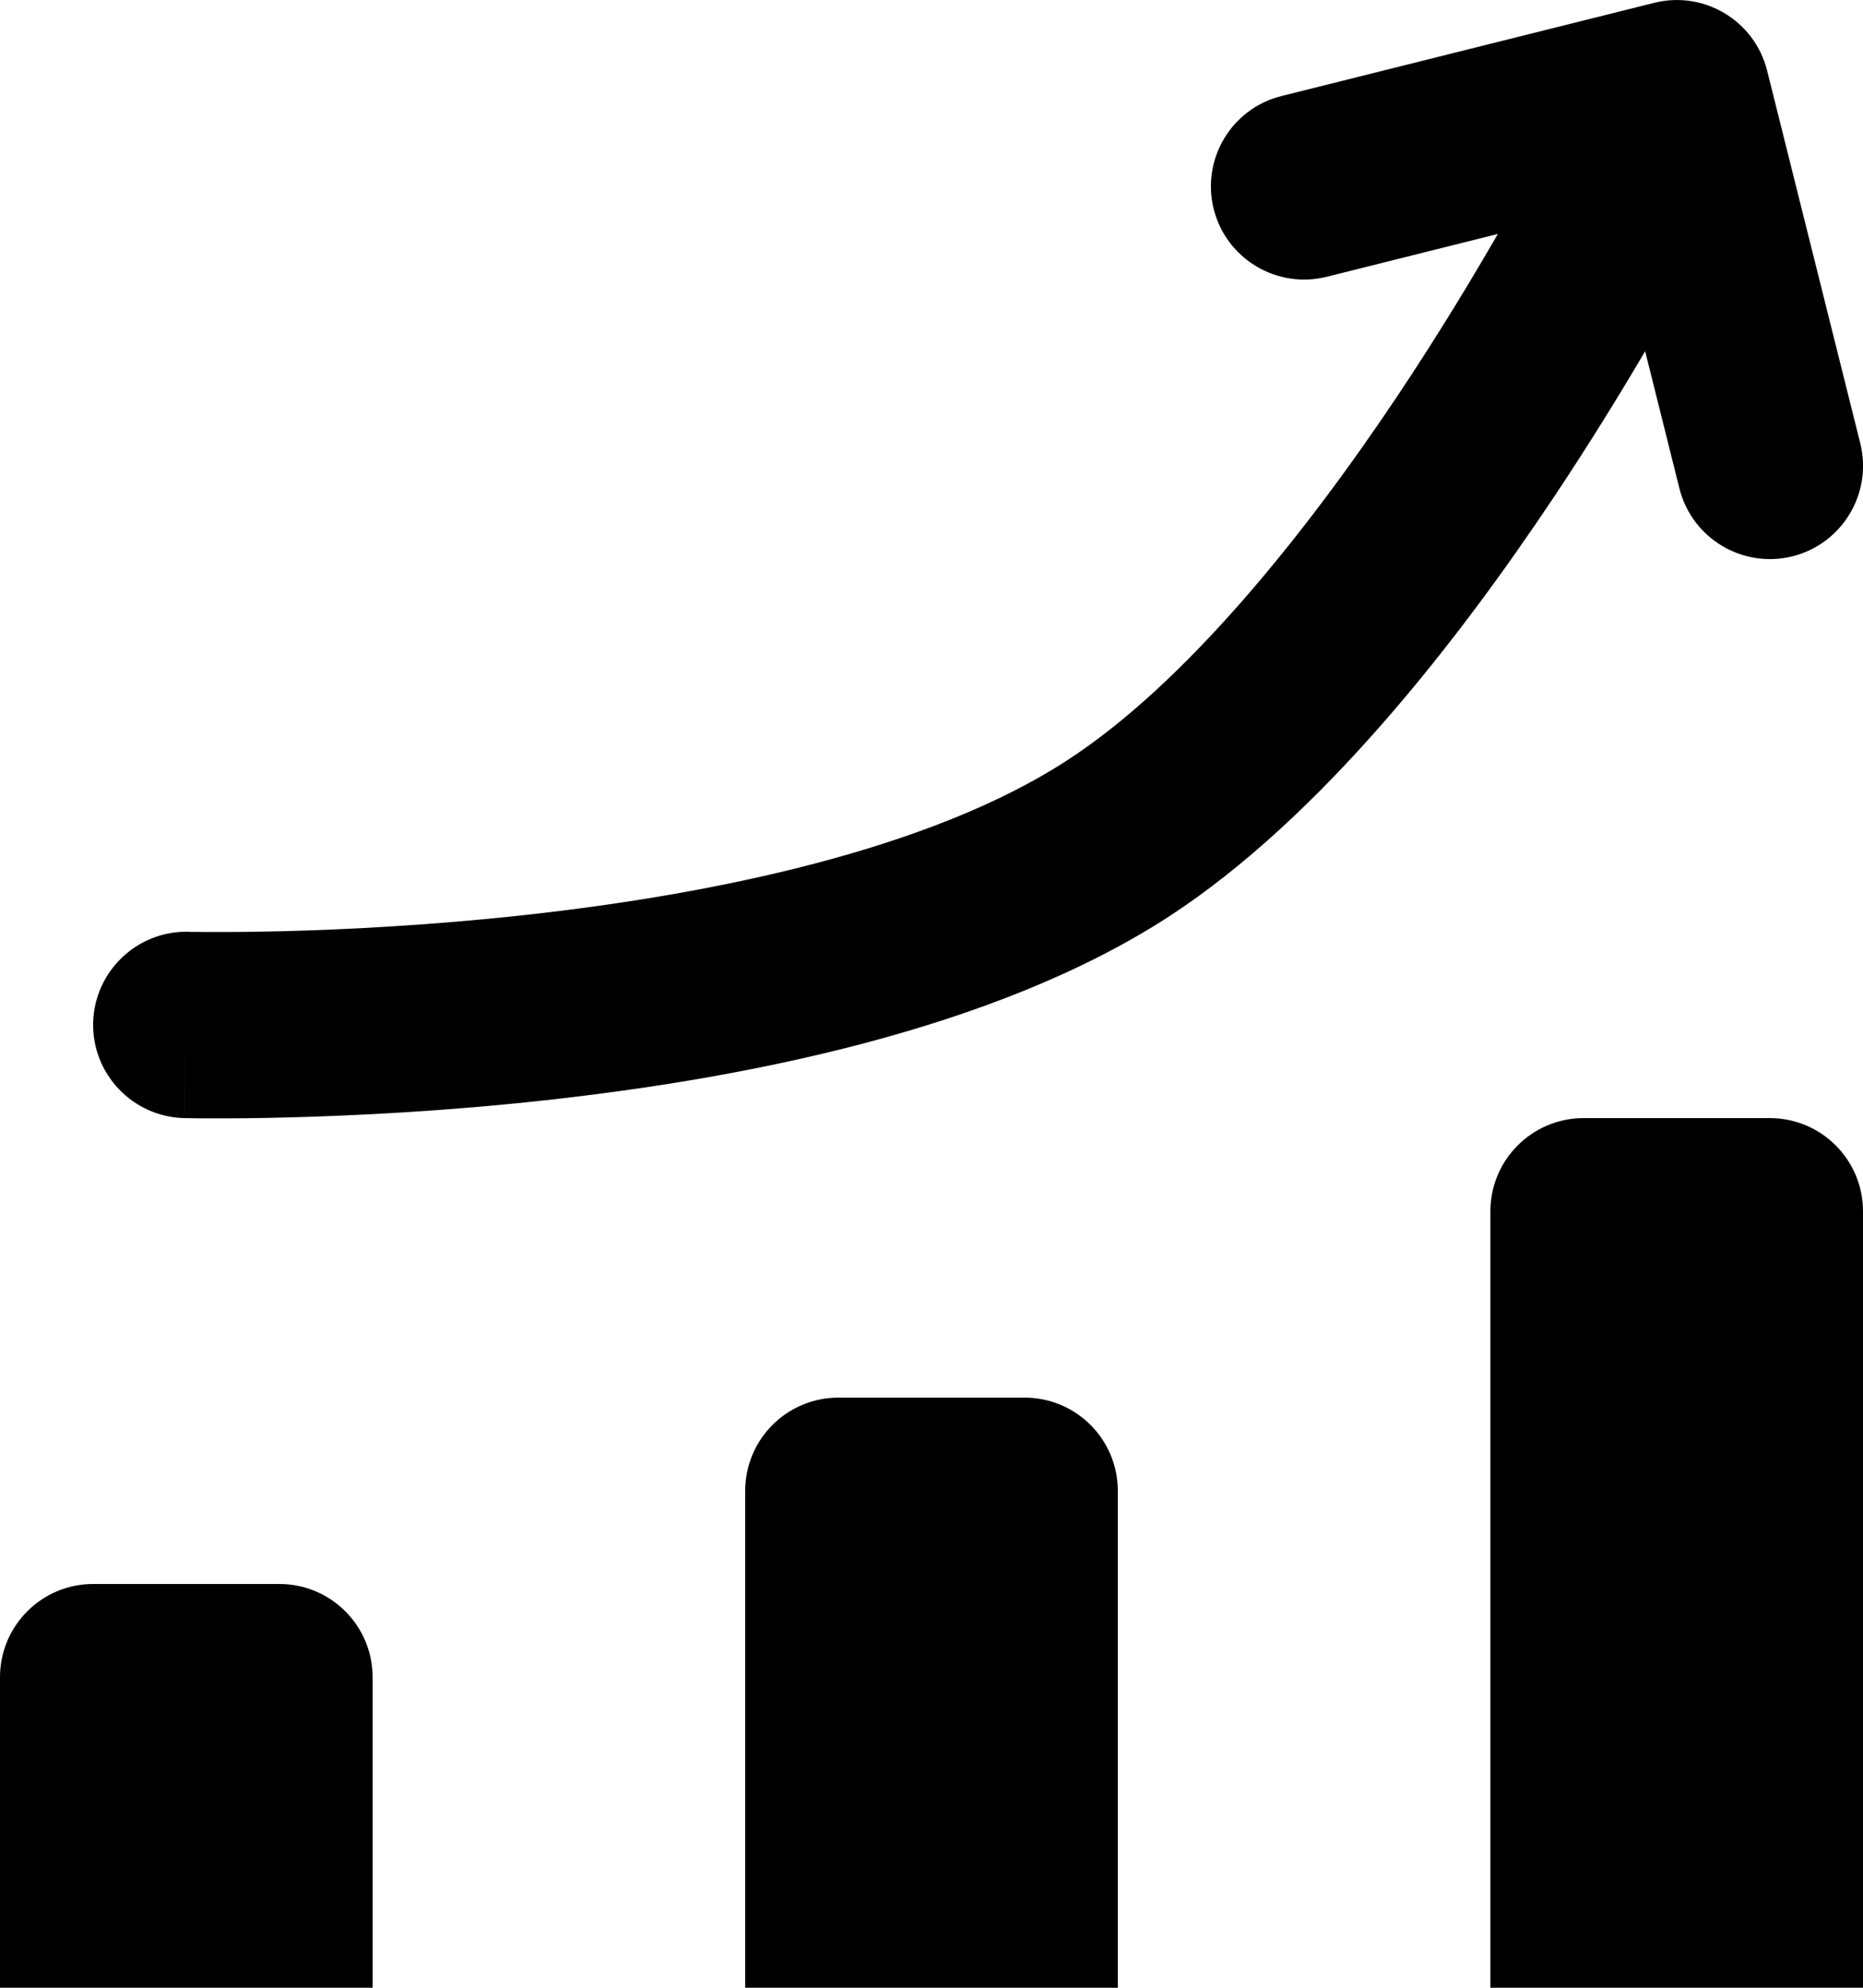 <svg xmlns="http://www.w3.org/2000/svg" enable-background="new 0 0 15 16" height="16px" viewBox="0 0 15 16" width="15px" fill="#000000">
  <g>
    <path d="M13.318 0.023C13.72 -0.078 14.127 0.166 14.228 0.568L14.978 3.568C15.078 3.97 14.834 4.377 14.432 4.478C14.03 4.578 13.623 4.334 13.522 3.932L13.246 2.827C13.045 3.169 12.795 3.576 12.506 4.009C11.74 5.156 10.638 6.58 9.409 7.379C7.998 8.295 5.97 8.683 4.393 8.856C3.586 8.945 2.862 8.98 2.34 8.994C2.078 9.001 1.866 9.003 1.718 9.002C1.644 9.002 1.586 9.002 1.546 9.001L1.499 9L1.487 9L1.483 9L1.482 9L1.5 8.25C1.481 9 1.482 9 1.482 9C1.068 8.989 0.74 8.645 0.75 8.231C0.761 7.817 1.105 7.49 1.519 7.5L1.521 7.5L1.529 7.501L1.567 7.501C1.602 7.502 1.654 7.502 1.721 7.502C1.856 7.503 2.054 7.501 2.3 7.495C2.792 7.482 3.473 7.448 4.229 7.365C5.776 7.195 7.497 6.832 8.591 6.121C9.548 5.5 10.509 4.299 11.259 3.176C11.583 2.69 11.856 2.237 12.06 1.883L10.682 2.228C10.28 2.328 9.873 2.084 9.772 1.682C9.672 1.28 9.916 0.873 10.318 0.773L13.318 0.023Z" fill="currentColor"/>
    <path d="M12 9.75C12 9.336 12.336 9 12.75 9H14.25C14.664 9 15 9.336 15 9.75V16.5C15 16.914 14.664 17.25 14.25 17.25H12.75C12.336 17.25 12 16.914 12 16.5V9.75Z" fill="currentColor"/>
    <path d="M6.75 11.25C6.336 11.25 6 11.586 6 12V16.5C6 16.914 6.336 17.25 6.75 17.25H8.25C8.664 17.25 9 16.914 9 16.5V12C9 11.586 8.664 11.25 8.25 11.25H6.75Z" fill="currentColor"/>
    <path d="M0.75 12.75C0.336 12.75 0 13.086 0 13.5V16.5C0 16.914 0.336 17.25 0.75 17.25H2.25C2.664 17.25 3 16.914 3 16.5V13.5C3 13.086 2.664 12.75 2.25 12.75H0.75Z" fill="currentColor"/>
  </g>
</svg>
